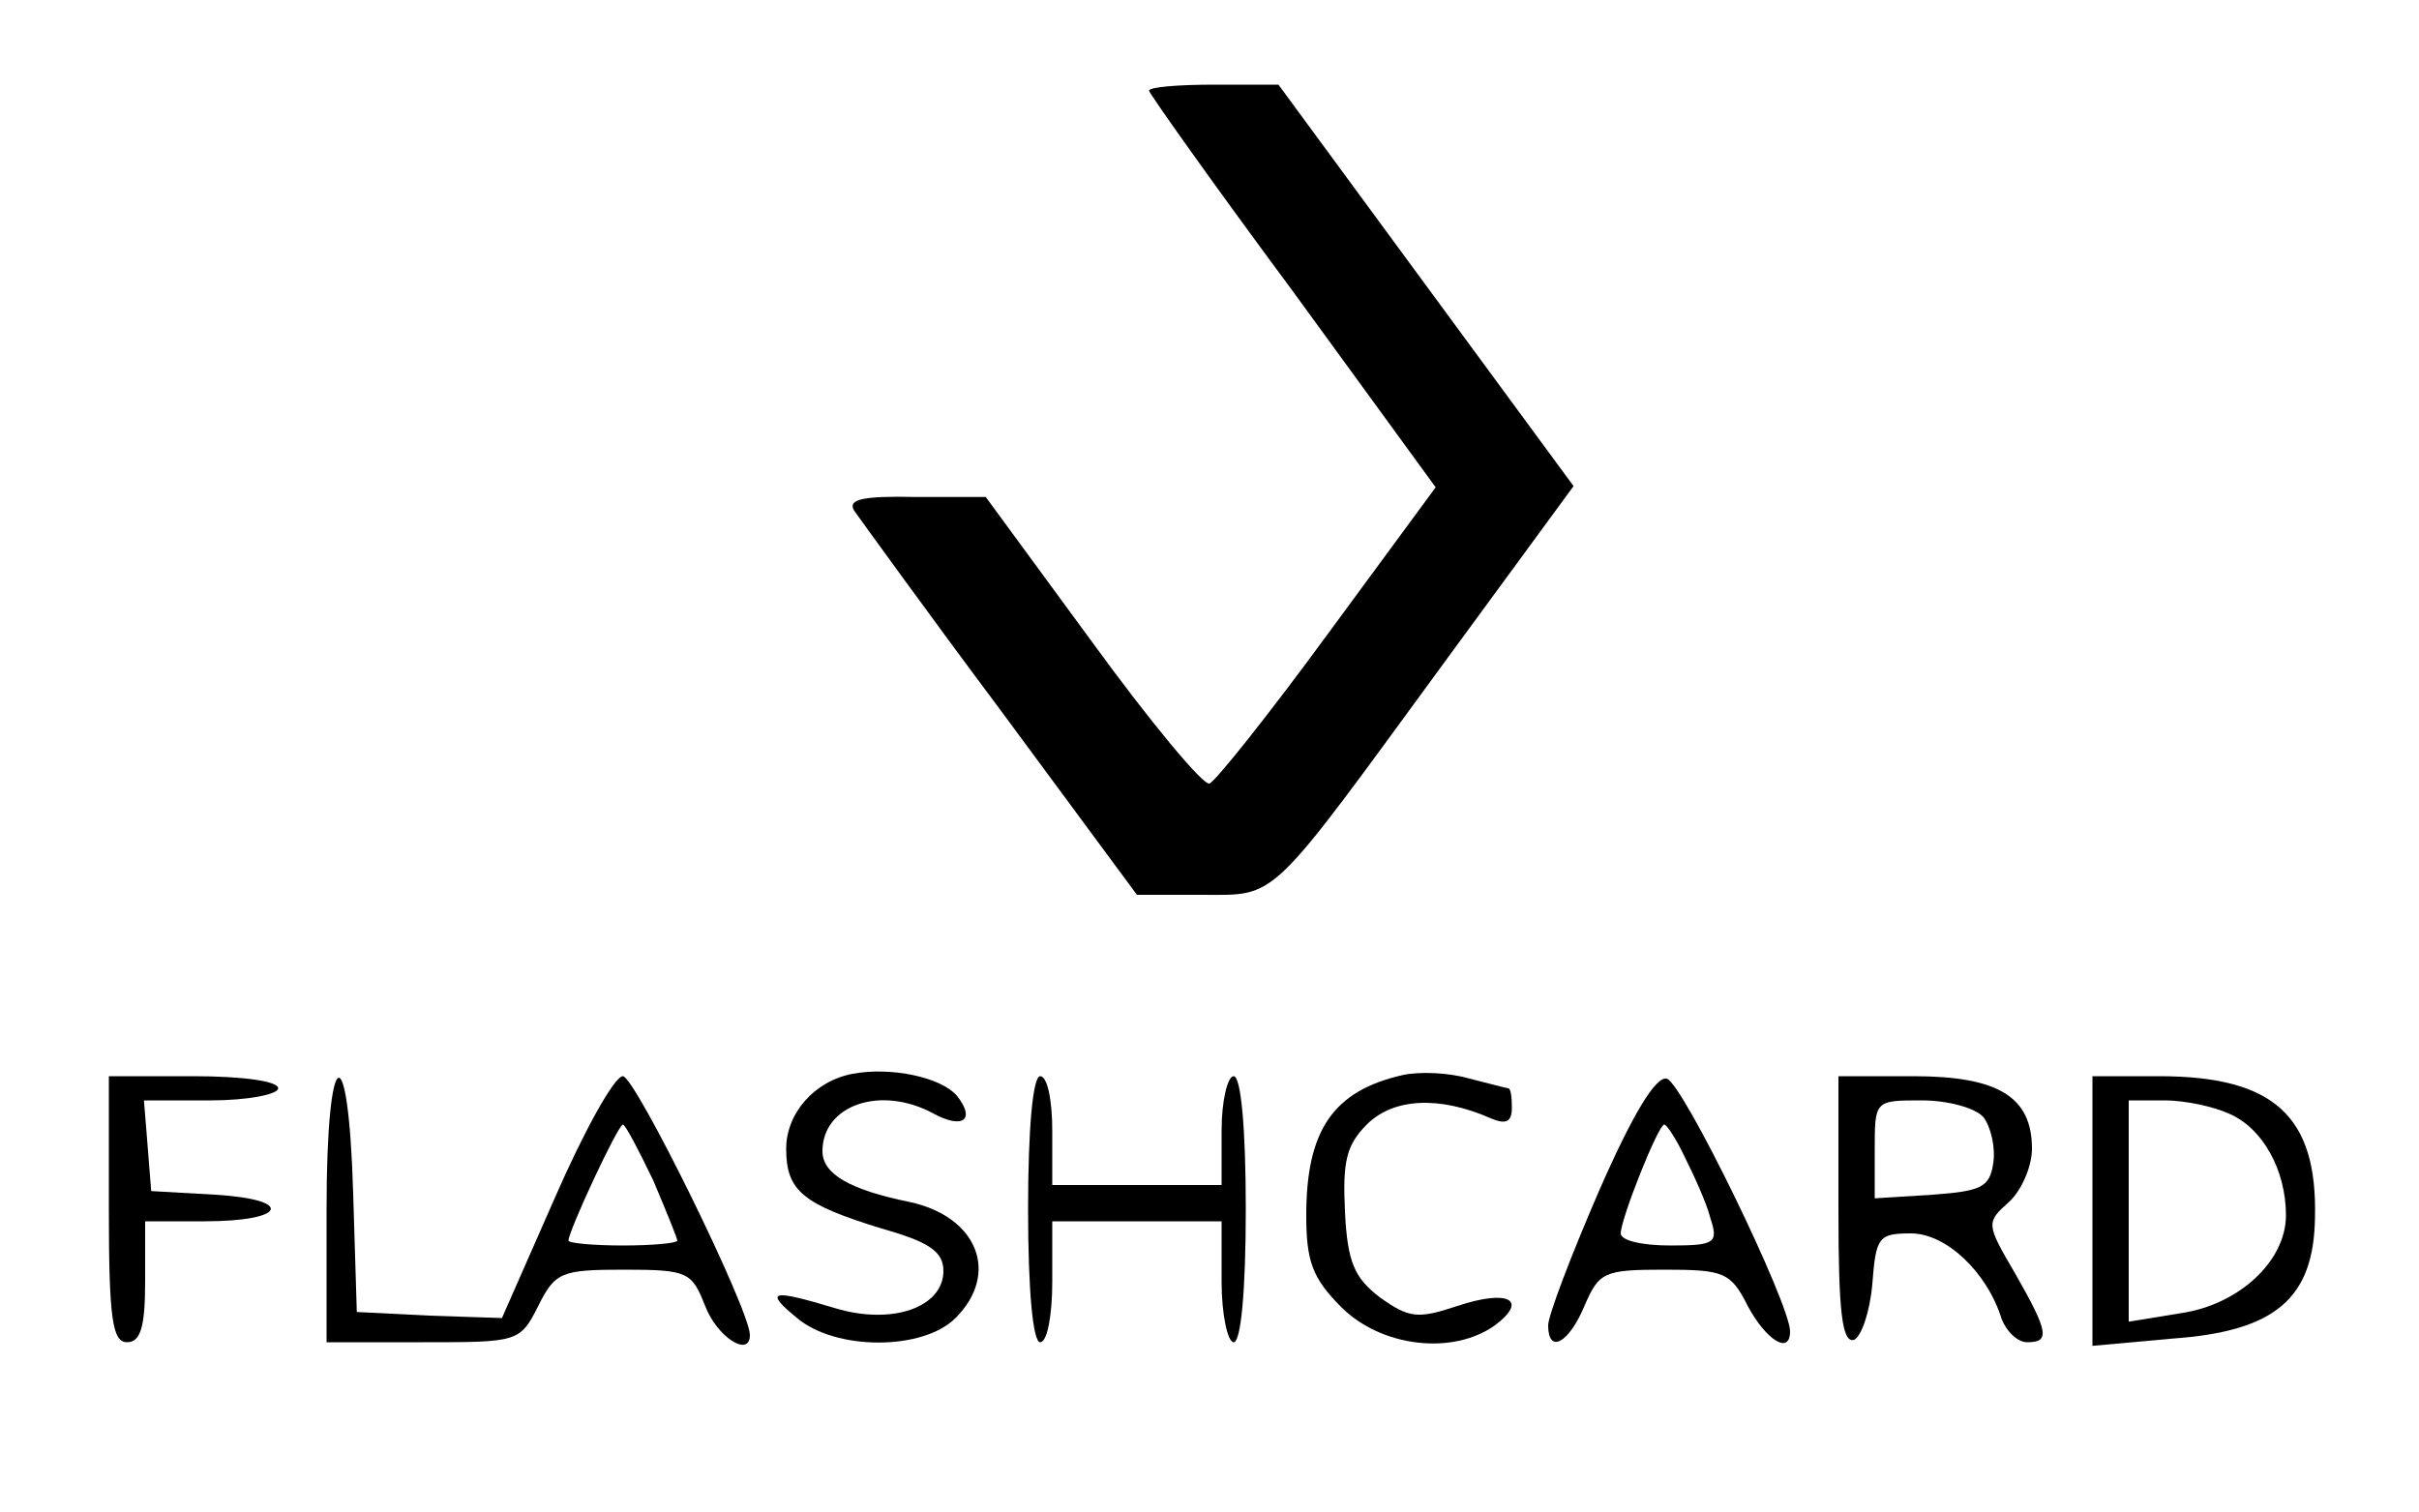 <?xml version="1.0" standalone="no"?>
<!DOCTYPE svg PUBLIC "-//W3C//DTD SVG 20010904//EN"
 "http://www.w3.org/TR/2001/REC-SVG-20010904/DTD/svg10.dtd">
<svg version="1.0" xmlns="http://www.w3.org/2000/svg"
 width="200pt" height="125pt" viewBox="0 0 200 125"
 preserveAspectRatio="xMidYMid meet">

<g transform="translate(0,125) scale(0.1,-0.1)"
fill="#000000" stroke="none">
<path d="M950 1175 c0 -2 53 -77 119 -166 l118 -162 -89 -121 c-49 -67 -93
-122 -98 -124 -5 -2 -49 51 -97 117 l-88 120 -58 0 c-44 1 -56 -2 -51 -11 5
-7 59 -82 121 -165 l113 -153 53 0 c64 0 54 -9 201 192 l107 146 -122 166
-122 166 -53 0 c-30 0 -54 -2 -54 -5z"/>
<path d="M705 362 c-32 -6 -55 -33 -55 -62 0 -35 14 -46 79 -66 39 -11 51 -19
51 -35 0 -30 -42 -45 -89 -31 -53 16 -60 15 -32 -8 32 -27 104 -27 131 0 37
37 18 84 -38 96 -49 10 -72 23 -72 42 0 38 48 55 92 31 24 -13 35 -5 19 15
-13 15 -54 24 -86 18z"/>
<path d="M1160 361 c-58 -13 -80 -46 -80 -116 0 -38 5 -52 29 -76 33 -33 92
-40 127 -15 28 21 11 30 -31 16 -33 -11 -40 -10 -64 7 -21 16 -27 29 -29 71
-2 41 1 55 18 72 22 22 60 24 103 5 12 -5 17 -3 17 9 0 9 -1 16 -3 16 -1 0
-16 4 -32 8 -17 5 -41 6 -55 3z"/>
<path d="M90 250 c0 -91 3 -110 15 -110 11 0 15 12 15 50 l0 50 49 0 c68 0 75
18 9 22 l-53 3 -3 38 -3 37 55 0 c31 0 56 5 56 10 0 6 -30 10 -70 10 l-70 0 0
-110z"/>
<path d="M270 250 l0 -110 80 0 c78 0 80 0 95 30 14 28 19 30 71 30 53 0 56
-2 67 -30 10 -26 37 -43 37 -24 0 21 -95 214 -105 214 -7 0 -32 -45 -56 -100
l-44 -100 -60 2 -60 3 -3 98 c-4 135 -22 124 -22 -13z m270 24 c11 -26 20 -48
20 -50 0 -2 -20 -4 -45 -4 -25 0 -45 2 -45 4 0 8 41 96 45 96 2 0 13 -21 25
-46z"/>
<path d="M850 250 c0 -67 4 -110 10 -110 6 0 10 23 10 50 l0 50 70 0 70 0 0
-50 c0 -27 5 -50 10 -50 6 0 10 43 10 110 0 67 -4 110 -10 110 -5 0 -10 -20
-10 -45 l0 -45 -70 0 -70 0 0 45 c0 25 -4 45 -10 45 -6 0 -10 -43 -10 -110z"/>
<path d="M1322 265 c-23 -53 -42 -103 -42 -111 0 -24 17 -15 30 16 12 28 16
30 66 30 49 0 55 -2 69 -30 15 -28 35 -41 35 -21 0 23 -89 206 -102 209 -9 2
-28 -29 -56 -93z m71 28 c8 -16 18 -38 21 -50 7 -21 4 -23 -33 -23 -23 0 -41
4 -41 10 0 12 31 90 36 90 2 0 10 -12 17 -27z"/>
<path d="M1520 249 c0 -84 3 -110 13 -107 6 3 13 23 15 46 3 39 5 42 32 42 29
0 63 -32 75 -71 4 -10 13 -19 21 -19 19 0 18 8 -10 57 -24 41 -24 42 -5 59 10
9 19 29 19 44 0 43 -28 60 -98 60 l-62 0 0 -111z m120 77 c6 -8 10 -25 8 -38
-3 -20 -10 -23 -50 -26 l-48 -3 0 40 c0 41 0 41 39 41 21 0 44 -6 51 -14z"/>
<path d="M1730 249 l0 -112 66 6 c85 6 117 33 118 100 2 84 -34 117 -129 117
l-55 0 0 -111z m113 80 c28 -12 47 -47 47 -84 0 -38 -39 -74 -87 -81 l-43 -7
0 92 0 91 30 0 c16 0 40 -5 53 -11z"/>
</g>
</svg>
